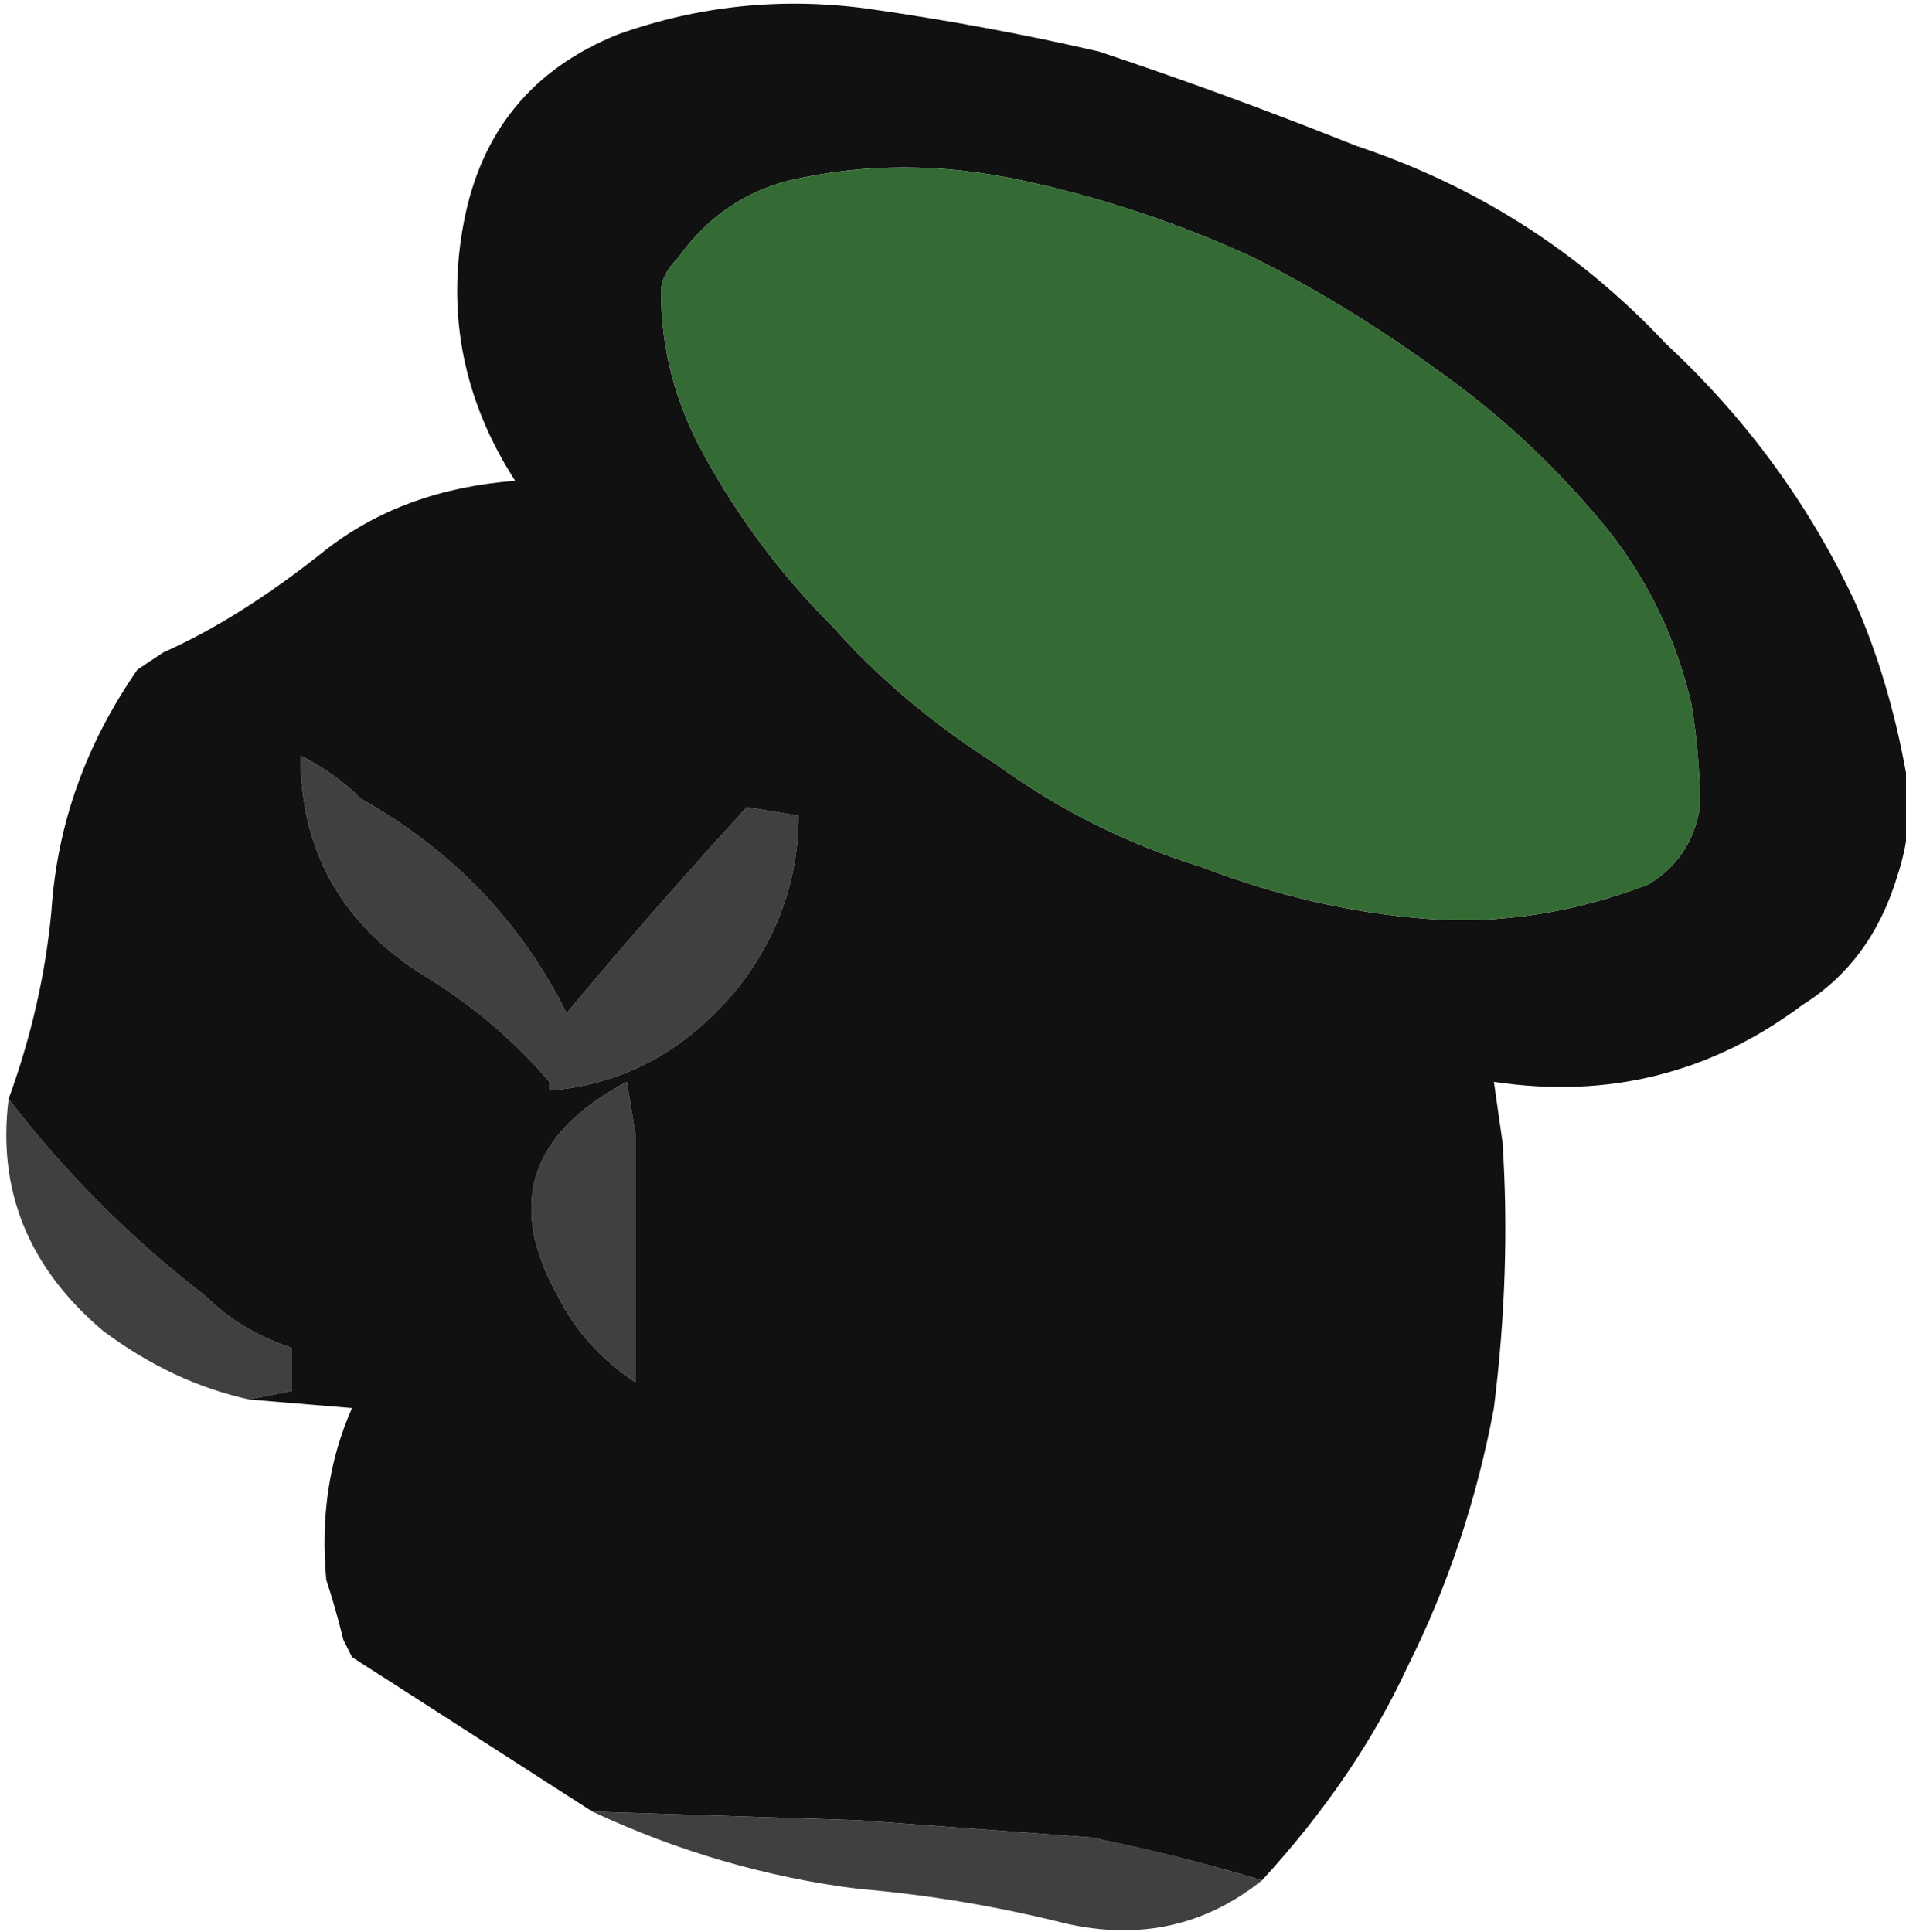 <?xml version="1.0" encoding="UTF-8" standalone="no"?>
<svg xmlns:ffdec="https://www.free-decompiler.com/flash" xmlns:xlink="http://www.w3.org/1999/xlink" ffdec:objectType="shape" height="11.25px" width="11.1px" xmlns="http://www.w3.org/2000/svg">
  <g transform="matrix(1.0, 0.0, 0.0, 1.0, 0.35, 0.1)">
    <path d="M-0.3 6.3 Q0.2 6.95 0.85 7.45 1.05 7.65 1.35 7.75 L1.35 8.0 1.1 8.05 Q0.65 7.95 0.25 7.65 -0.4 7.1 -0.3 6.3 M3.1 10.45 L4.65 10.5 6.0 10.6 Q6.5 10.7 7.0 10.85 6.5 11.25 5.85 11.1 5.25 10.95 4.65 10.9 3.85 10.8 3.1 10.45 M3.3 6.2 L3.35 6.5 3.35 7.95 Q3.05 7.75 2.9 7.45 2.45 6.65 3.3 6.2 M2.85 6.2 Q2.55 5.85 2.15 5.6 1.4 5.15 1.4 4.3 1.6 4.4 1.75 4.55 2.55 5.0 2.95 5.8 3.45 5.2 4.0 4.6 L4.3 4.65 Q4.3 5.2 3.95 5.65 3.5 6.2 2.85 6.25 L2.85 6.2" fill="#404040" fill-rule="evenodd" stroke="none"/>
    <path d="M-0.3 6.3 Q-0.1 5.75 -0.05 5.2 0.0 4.45 0.45 3.8 L0.6 3.7 Q1.05 3.5 1.55 3.1 2.0 2.75 2.65 2.7 2.2 2.0 2.35 1.2 2.5 0.4 3.25 0.1 3.95 -0.15 4.7 -0.05 5.4 0.05 6.05 0.2 6.8 0.45 7.55 0.75 8.6 1.1 9.35 1.9 10.05 2.55 10.45 3.4 10.65 3.85 10.75 4.4 10.8 4.7 10.7 5.0 10.55 5.5 10.15 5.75 9.35 6.35 8.35 6.2 L8.4 6.55 Q8.45 7.3 8.35 8.1 8.2 8.9 7.85 9.6 7.55 10.25 7.0 10.85 6.5 10.7 6.0 10.6 L4.65 10.5 3.1 10.45 1.7 9.55 1.65 9.45 Q1.6 9.25 1.55 9.1 1.5 8.55 1.7 8.1 L1.1 8.05 1.35 8.0 1.35 7.75 Q1.05 7.65 0.85 7.45 0.2 6.95 -0.3 6.3 M8.15 2.15 Q7.55 1.7 6.95 1.4 6.3 1.1 5.6 0.95 4.9 0.8 4.25 0.95 3.85 1.05 3.6 1.4 3.5 1.5 3.5 1.6 3.5 2.1 3.75 2.55 4.05 3.1 4.5 3.55 4.9 4.0 5.45 4.35 6.0 4.75 6.65 4.95 7.3 5.2 7.95 5.25 8.6 5.3 9.25 5.05 9.5 4.9 9.55 4.6 9.55 4.3 9.5 4.0 9.35 3.35 8.9 2.85 8.55 2.45 8.15 2.15 M2.85 6.2 L2.85 6.25 Q3.5 6.2 3.95 5.65 4.3 5.2 4.3 4.65 L4.0 4.6 Q3.45 5.2 2.95 5.8 2.55 5.0 1.75 4.55 1.6 4.4 1.4 4.3 1.4 5.15 2.15 5.6 2.55 5.85 2.85 6.2 M3.3 6.2 Q2.45 6.65 2.9 7.45 3.05 7.75 3.35 7.95 L3.35 6.5 3.3 6.2" fill="#111111" fill-rule="evenodd" stroke="none"/>
    <path d="M8.15 2.15 Q8.55 2.45 8.9 2.85 9.35 3.35 9.5 4.0 9.55 4.3 9.55 4.6 9.5 4.9 9.25 5.05 8.6 5.3 7.95 5.25 7.3 5.2 6.65 4.95 6.0 4.75 5.45 4.35 4.9 4.0 4.5 3.55 4.05 3.1 3.75 2.55 3.5 2.1 3.5 1.6 3.5 1.5 3.6 1.4 3.85 1.05 4.25 0.95 4.9 0.8 5.6 0.95 6.3 1.1 6.95 1.4 7.55 1.7 8.15 2.15" fill="#346b34" fill-rule="evenodd" stroke="none"/>
  </g>
</svg>

